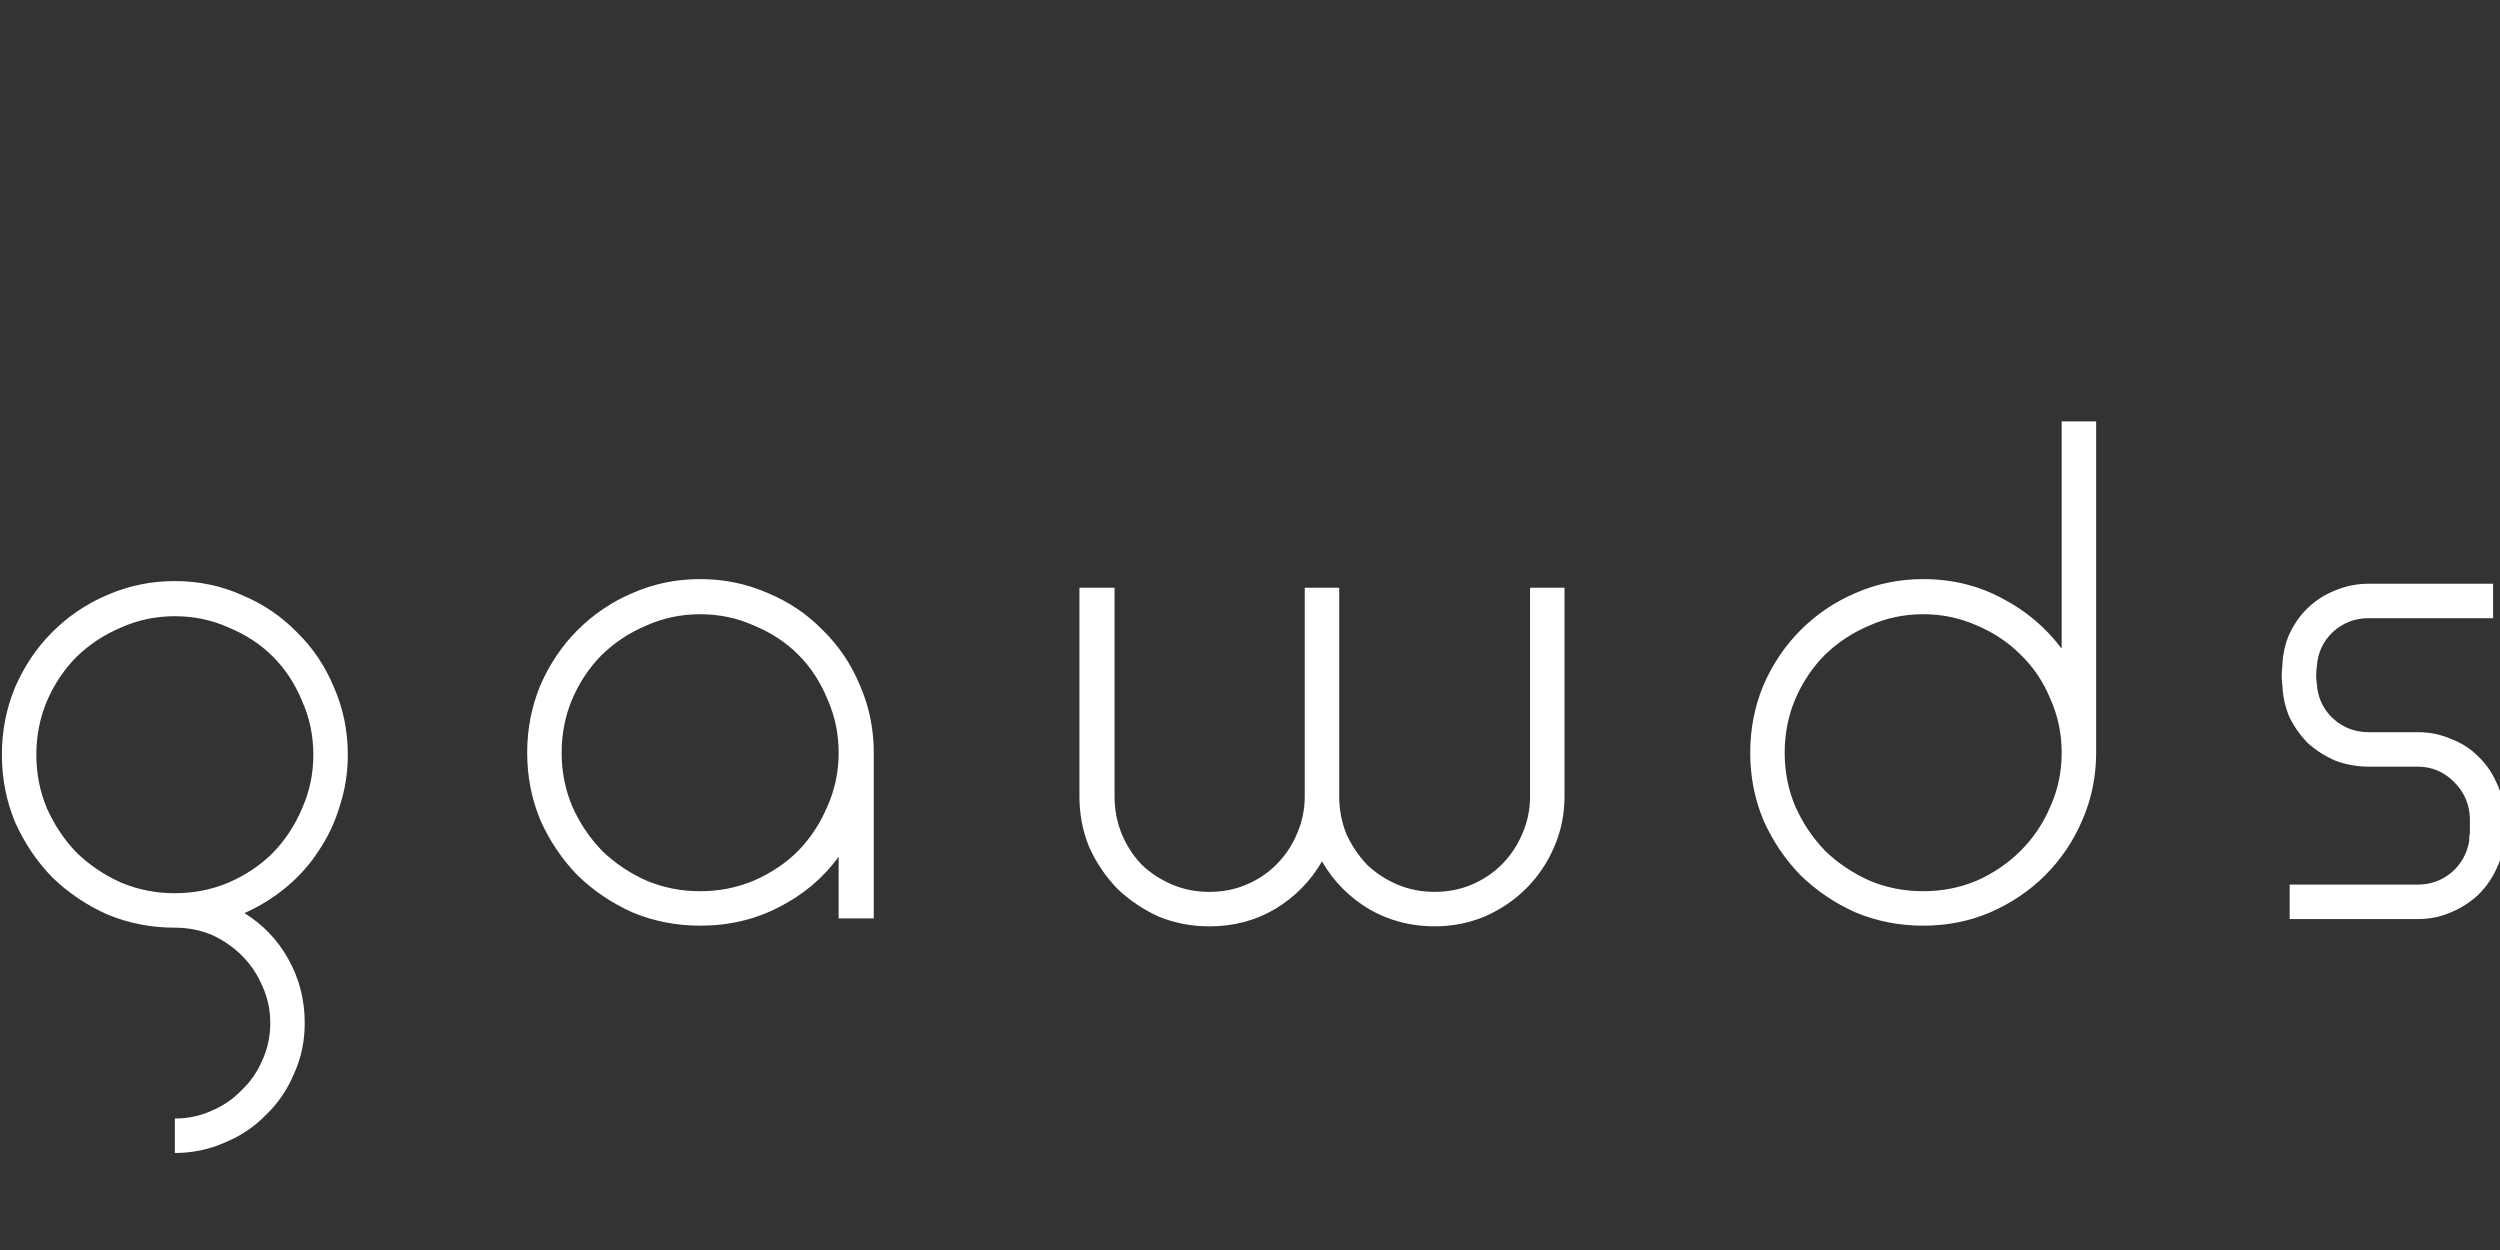 <svg xmlns:svg="http://www.w3.org/2000/svg" xmlns="http://www.w3.org/2000/svg" width="128" height="64" viewBox="0 0 128 64" id="svg2" version="1.1">
  <rect x="0" y="0" width="128" height="64" fill="#333333" stroke="none"/>
  <defs id="defs4"/>
  <g id="GAWDS" transform="matrix(0.377,0,0,0.377,-96.819,-265.956)" fill="#ffffff">
    <path d="m280.56 784.37q4.86 0 9.09 1.89 4.32 1.8 7.47 5.04 3.24 3.15 5.04 7.47 1.89 4.32 1.89 9.18 0 3.6-1.08 6.93-0.99 3.33-2.88 6.12-1.8 2.79-4.41 4.95-2.61 2.16-5.67 3.51 3.78 2.34 5.94 6.21 2.25 3.96 2.25 8.73 0 3.69-1.44 6.84-1.35 3.24-3.78 5.58-2.34 2.43-5.58 3.78-3.24 1.44-6.84 1.44l0-4.68q2.7 0 5.04-1.08 2.34-0.99 4.05-2.79 1.8-1.71 2.79-4.05 1.08-2.34 1.08-5.04 0-2.7-1.08-5.04-0.99-2.34-2.79-4.14-1.71-1.71-4.05-2.79-2.34-0.99-5.04-0.99-4.86 0-9.18-1.8-4.23-1.89-7.47-5.04-3.15-3.24-5.04-7.47-1.8-4.32-1.8-9.18 0-4.86 1.8-9.18 1.89-4.32 5.04-7.47 3.24-3.24 7.47-5.04 4.32-1.89 9.18-1.89zm0 4.77q-3.87 0-7.29 1.53-3.42 1.44-6.03 3.96-2.52 2.52-4.05 6.03-1.44 3.42-1.44 7.29 0 3.87 1.44 7.29 1.53 3.42 4.05 6.03 2.61 2.52 6.03 4.05 3.42 1.44 7.29 1.44 3.87 0 7.29-1.44 3.51-1.53 6.03-4.05 2.52-2.61 3.96-6.03 1.53-3.42 1.53-7.29 0-3.87-1.53-7.29-1.44-3.51-3.96-6.03-2.52-2.52-6.03-3.96-3.42-1.53-7.29-1.53zm71.34-5.04q4.86 0 9.18 1.89 4.32 1.8 7.47 5.04 3.24 3.15 5.04 7.47 1.89 4.32 1.89 9.18l0 22.5-4.77 0 0-8.37q-3.15 4.32-8.1 6.84-4.86 2.52-10.71 2.52-4.86 0-9.18-1.8-4.23-1.89-7.47-5.04-3.15-3.24-5.04-7.47-1.8-4.32-1.8-9.18 0-4.86 1.8-9.18 1.89-4.32 5.04-7.47 3.24-3.24 7.47-5.04 4.32-1.89 9.18-1.89zm0 4.77q-3.87 0-7.29 1.53-3.42 1.44-6.03 3.96-2.52 2.52-4.05 6.03-1.44 3.42-1.44 7.29 0 3.87 1.44 7.29 1.53 3.42 4.05 6.03 2.61 2.52 6.03 4.05 3.42 1.44 7.29 1.44 3.87 0 7.29-1.44 3.51-1.53 6.03-4.05 2.52-2.61 3.96-6.03 1.53-3.42 1.53-7.29 0-3.87-1.53-7.29-1.44-3.51-3.96-6.03-2.52-2.52-6.03-3.96-3.42-1.53-7.29-1.53zm69.15 42.39q-3.69 0-6.93-1.35-3.15-1.44-5.58-3.78-2.34-2.43-3.78-5.58-1.35-3.24-1.35-6.93l0-28.35 4.77 0 0 28.35q0 2.7 0.99 5.13 0.99 2.34 2.7 4.14 1.8 1.71 4.14 2.7 2.34 0.99 5.04 0.99 2.7 0 5.04-0.99 2.34-0.99 4.05-2.7 1.8-1.8 2.79-4.14 1.08-2.43 1.08-5.13l0-28.35 4.68 0 0 28.35q0 2.7 0.99 5.13 1.08 2.34 2.79 4.14 1.8 1.71 4.14 2.7 2.34 0.99 5.04 0.99 2.7 0 5.04-0.99 2.34-0.99 4.05-2.7 1.8-1.8 2.79-4.14 1.08-2.43 1.08-5.13l0-28.35 4.68 0 0 28.35q0 3.69-1.44 6.93-1.35 3.15-3.78 5.58-2.34 2.34-5.58 3.78-3.24 1.35-6.84 1.35-4.86 0-8.91-2.34-4.05-2.43-6.39-6.48-2.34 4.05-6.39 6.48-3.96 2.34-8.91 2.34zM518 784.1q5.85 0 10.71 2.61 4.86 2.52 8.1 6.84l0-30.87 4.68 0 0 45q0 4.86-1.89 9.18-1.8 4.23-5.04 7.47-3.15 3.15-7.47 5.04-4.23 1.8-9.09 1.8-4.86 0-9.18-1.8-4.23-1.89-7.47-5.04-3.15-3.24-5.04-7.47-1.8-4.32-1.8-9.18 0-4.86 1.8-9.18 1.89-4.32 5.04-7.47 3.24-3.24 7.47-5.04 4.32-1.89 9.18-1.89zm0 4.77q-3.87 0-7.29 1.53-3.42 1.44-6.03 3.96-2.52 2.52-4.05 6.03-1.44 3.42-1.44 7.29 0 3.87 1.44 7.29 1.53 3.42 4.05 6.03 2.61 2.52 6.03 4.05 3.42 1.44 7.29 1.44 3.87 0 7.29-1.44 3.42-1.53 5.94-4.05 2.61-2.61 4.05-6.03 1.53-3.42 1.53-7.29 0-3.87-1.53-7.29-1.44-3.51-4.05-6.03-2.52-2.52-5.94-3.96-3.42-1.53-7.29-1.53zm60.48 20.7q-2.34 0-4.5-0.81-2.07-0.9-3.69-2.34-1.53-1.53-2.52-3.51-0.9-2.07-0.99-4.41-0.18-1.26 0-2.7 0.09-2.34 0.99-4.32 0.99-2.07 2.52-3.51 1.62-1.53 3.69-2.34 2.16-0.9 4.5-0.9l16.92 0 0 4.68-16.92 0q-2.79 0-4.86 1.89-1.98 1.89-2.16 4.68-0.18 1.17 0 2.34 0.18 2.79 2.16 4.68 2.07 1.89 4.86 1.89l6.66 0 0.09 0q2.34 0 4.41 0.9 2.16 0.81 3.69 2.34 1.62 1.53 2.52 3.6 0.99 1.98 1.08 4.32l0 2.43 0 0.09 0 0.18q0 2.43-0.99 4.5-0.9 2.07-2.52 3.69-1.62 1.53-3.78 2.43-2.07 0.9-4.5 0.9l-17.37 0 0-4.68 17.37 0q2.61 0 4.59-1.62 1.98-1.71 2.43-4.32 0-0.27 0-0.54 0.09-0.36 0.09-0.63l0-1.89q-0.09-2.88-2.16-4.95-2.07-2.07-4.95-2.07l-6.66 0z" id="Base"/>
  </g>
  
</svg>
